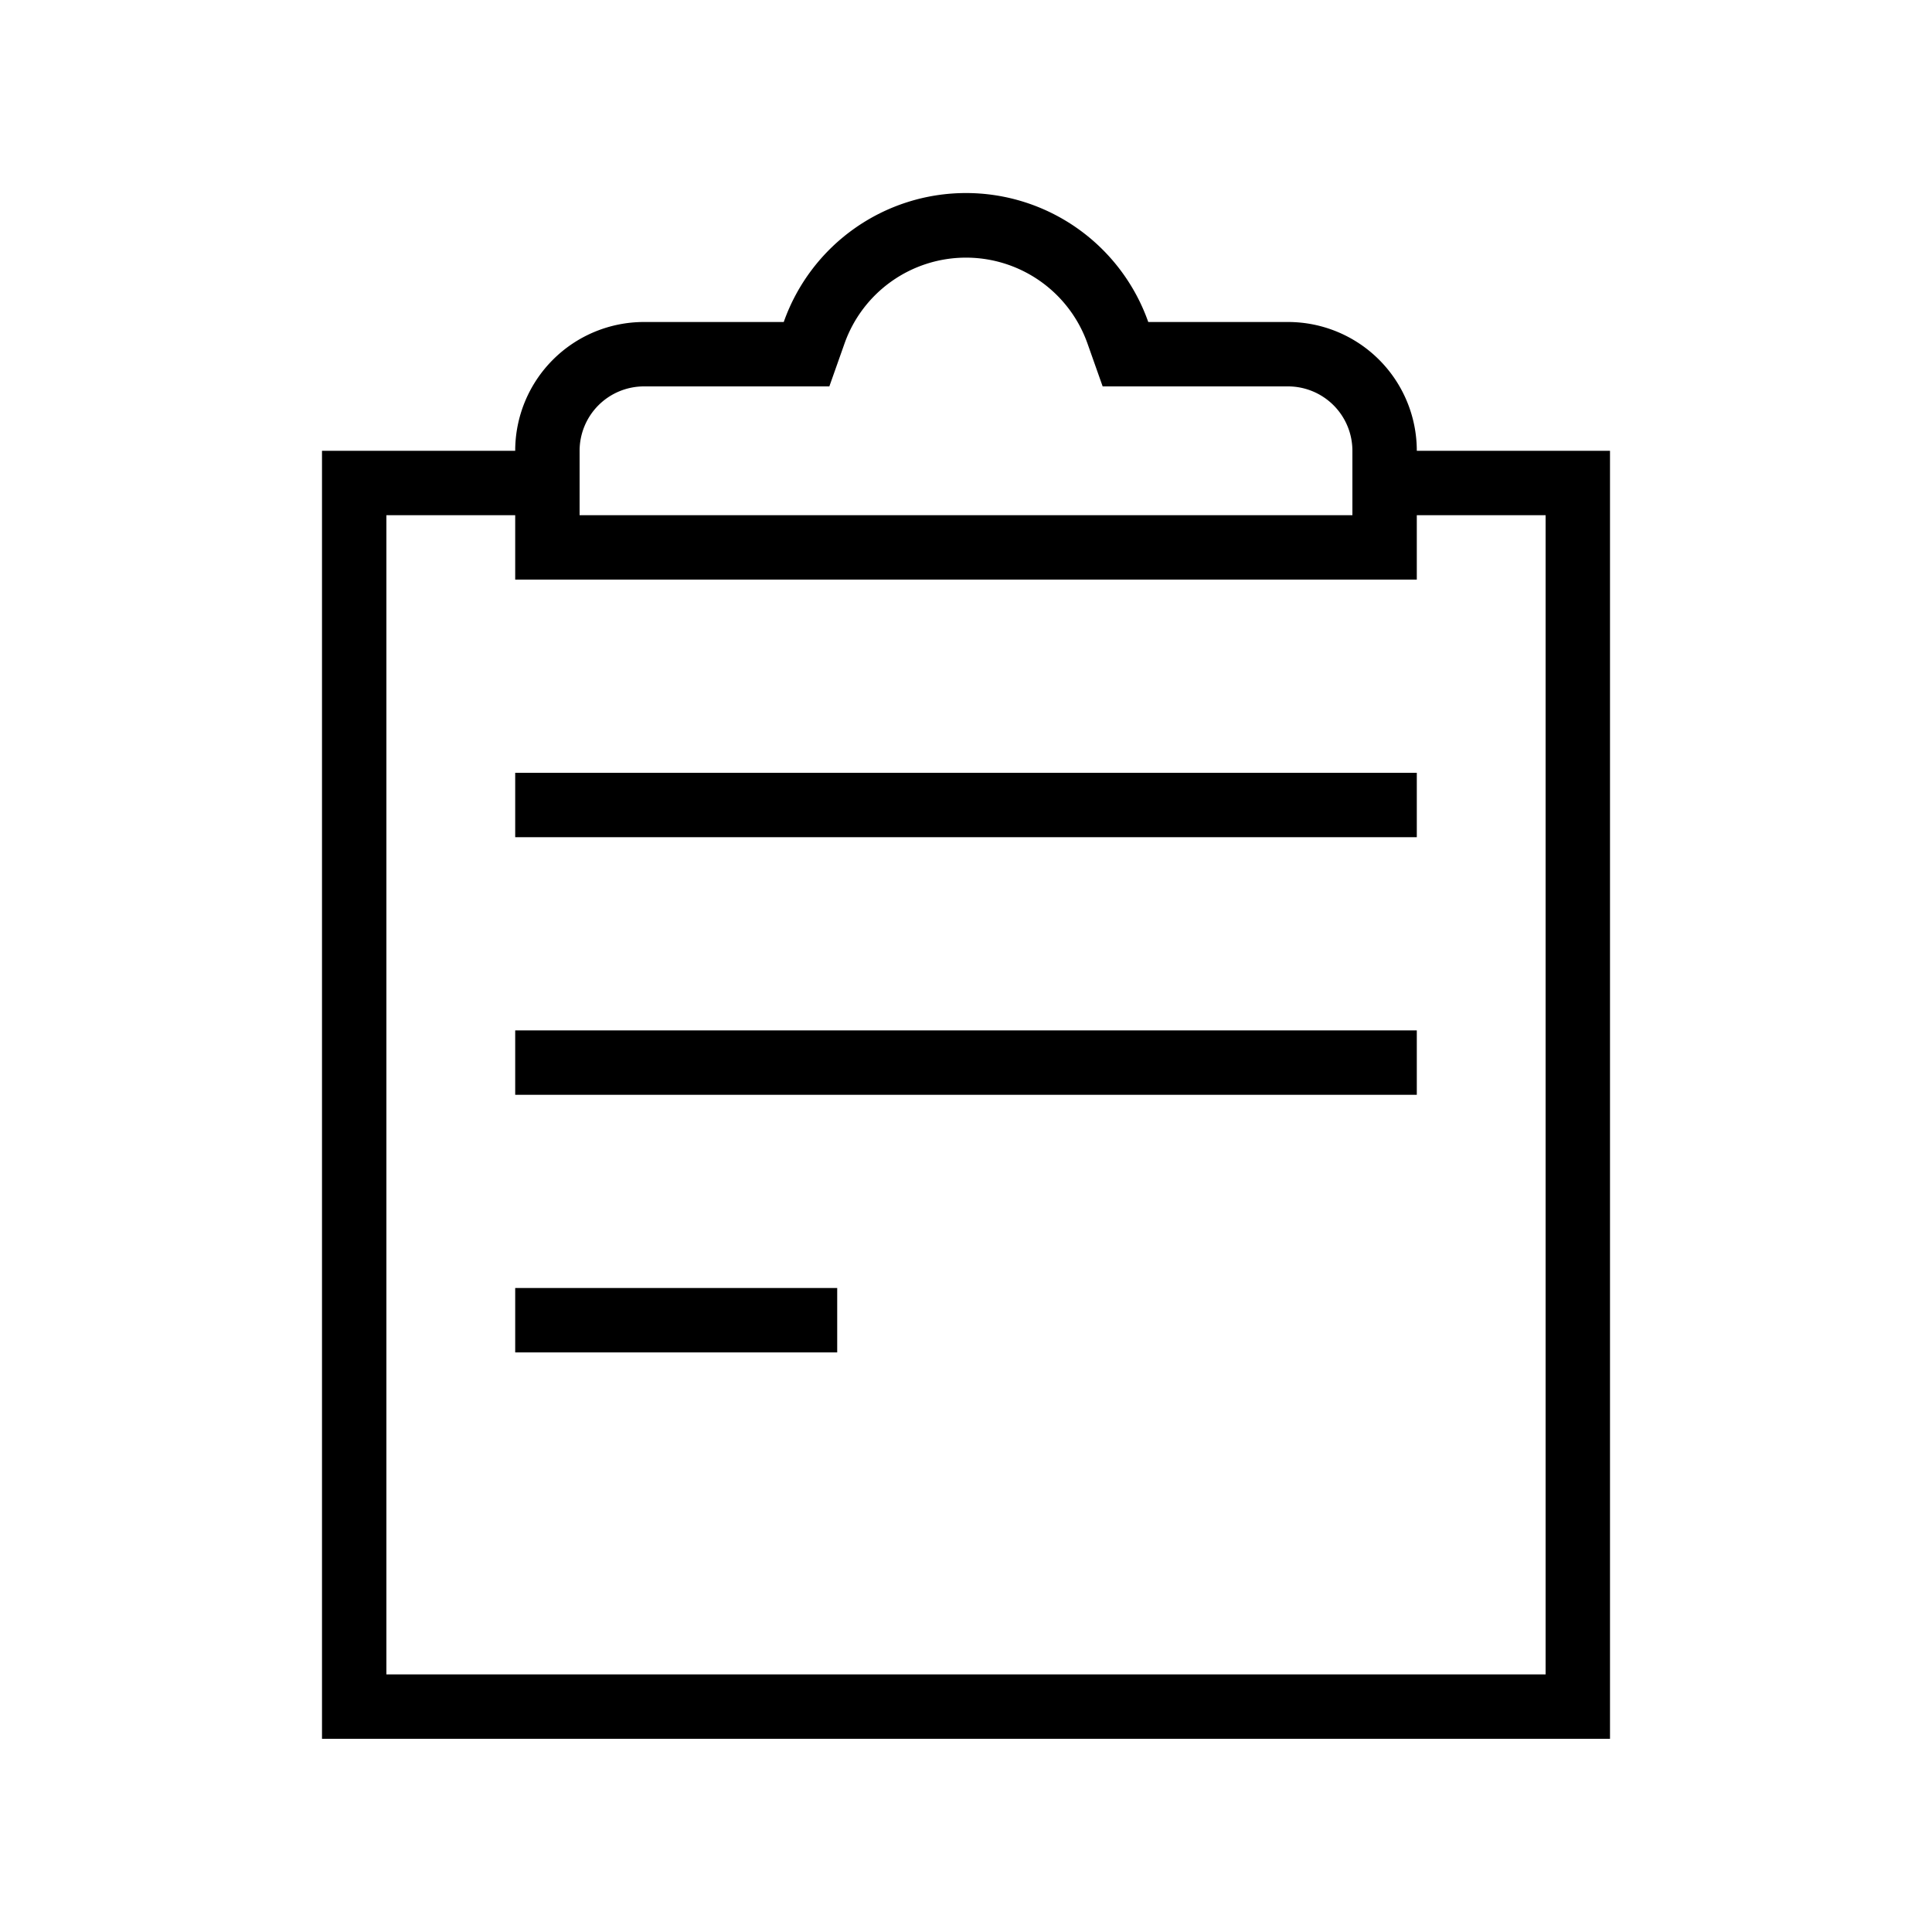 <?xml version="1.0" standalone="no"?><!DOCTYPE svg PUBLIC "-//W3C//DTD SVG 1.1//EN" "http://www.w3.org/Graphics/SVG/1.1/DTD/svg11.dtd"><svg t="1570864631117" class="icon" viewBox="0 0 1024 1024" version="1.1" xmlns="http://www.w3.org/2000/svg" p-id="24610" xmlns:xlink="http://www.w3.org/1999/xlink" width="200" height="200"><defs><style type="text/css"></style></defs><path d="M273.067 238.933a68.267 68.267 0 0 1 68.267-68.267h74.069a102.434 102.434 0 0 1 193.195 0H682.667a68.267 68.267 0 0 1 68.267 68.267h102.4v682.667H170.667V238.933h102.4z m0 34.133H204.8v614.4h614.4V273.067h-68.267v34.133H273.067V273.067z m0 409.6h170.667v34.133H273.067v-34.133z m0-273.067h477.867v34.133H273.067v-34.133z m0 136.533h477.867v34.133H273.067v-34.133z m34.133-273.067h409.6V238.933a34.133 34.133 0 0 0-34.133-34.133h-98.236l-8.055-22.767a68.301 68.301 0 0 0-128.751 0L439.569 204.8H341.333a34.133 34.133 0 0 0-34.133 34.133v34.133z" p-id="24611"></path></svg>
